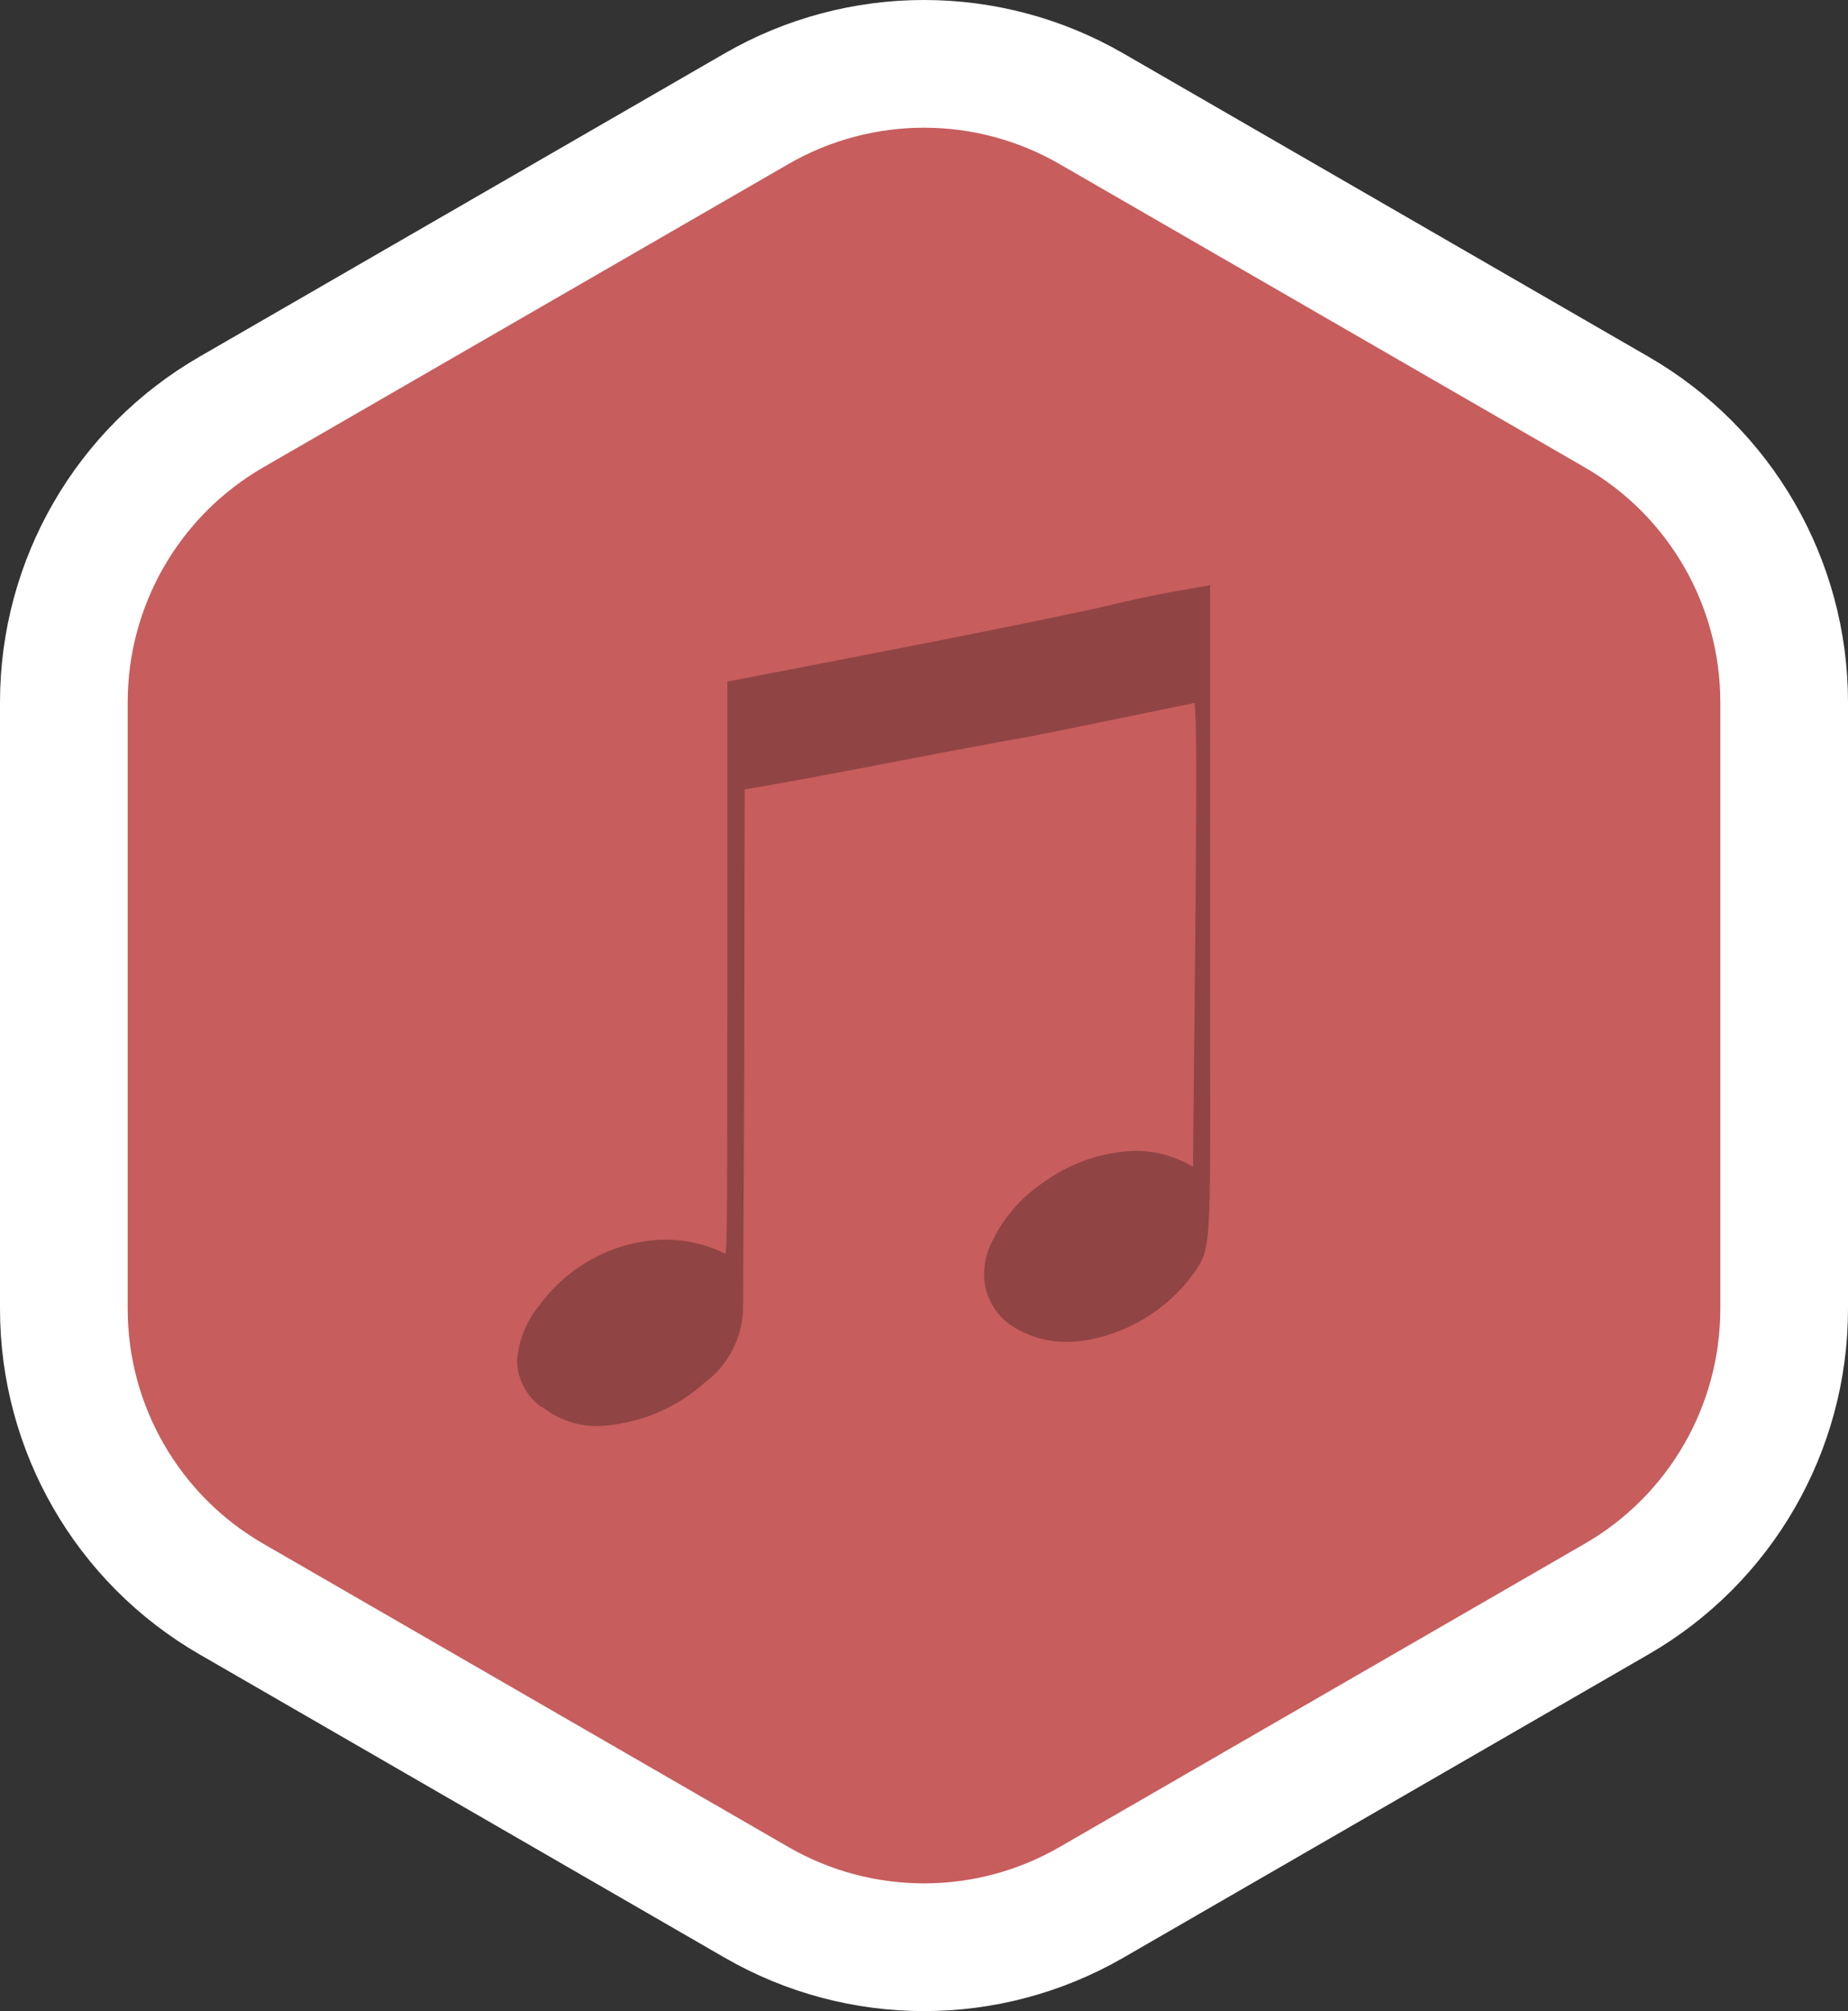 <?xml version="1.0" encoding="UTF-8"?><svg id="a" xmlns="http://www.w3.org/2000/svg" width="57.889" height="62.986" viewBox="0 0 57.889 62.986"><rect x="0" y="0" width="57.889" height="62.986" fill="#333333" stroke="none"/><g id="b"><path id="c" d="M55.889,40.99V21.99c0-3.749-2-7.213-5.247-9.087L34.191,3.403c-3.247-1.875-7.247-1.875-10.494,0L7.246,12.903c-3.246,1.874-5.246,5.338-5.246,9.087v19c-0,3.749,2,7.213,5.247,9.087l16.451,9.5c3.247,1.875,7.247,1.875,10.494,0l16.451-9.5c3.246-1.874,5.246-5.338,5.246-9.087" style="fill:#c75d5d;"/><path id="d" d="M55.889,40.993V21.993c0-3.749-2-7.213-5.247-9.087L34.191,3.406c-3.247-1.875-7.247-1.875-10.494,0L7.246,12.906c-3.246,1.874-5.246,5.338-5.246,9.087v19c-0,3.749,2,7.213,5.247,9.087l16.451,9.5c3.247,1.875,7.247,1.875,10.494,0l16.451-9.5c3.246-1.874,5.246-5.338,5.246-9.087Z" style="fill:none; stroke:#fff; stroke-linecap:round; stroke-linejoin:round; stroke-width:4px;"/></g><path id="e" d="M18.762,44.663c-.645,.016-1.274-.196-1.777-.6h-.037c-.452-.334-.728-.854-.752-1.415,.041-.656,.292-1.282,.716-1.785,.446-.608,1.025-1.107,1.693-1.459,.688-.372,1.456-.57,2.238-.577,.655-.002,1.301,.15,1.886,.444,0-.038,.005-.07,.008-.1,.031-.41,.047-.616,.047-8.824v-9l5.3-1.024c3.057-.594,5.894-1.18,6.53-1.335,.669-.163,1.685-.384,2.25-.475l1.043-.183v14.457c.011,5.786,.011,6.258-.37,6.884-.849,1.298-2.228,2.155-3.768,2.341-.12,.009-.237,.014-.348,.014-.67,.008-1.325-.203-1.865-.6-.346-.281-.589-.67-.689-1.105-.08-.414-.039-.842,.117-1.233,.367-.864,.986-1.598,1.775-2.106,.822-.583,1.798-.909,2.805-.937,.327-.001,.652,.043,.966,.132,.291,.087,.571,.209,.834,.362h.007l.073-7.353c.052-6.09,.022-6.549-.013-7.082l-.006-.088c-.243,.047-.7,.141-1.271,.26-1.021,.211-2.418,.5-3.941,.8-1.2,.209-2.678,.492-4.1,.765-1.7,.326-3.455,.663-4.786,.881l-.014,8.787-.036,7.5c-.03,.911-.475,1.758-1.207,2.3-.915,.818-2.083,1.296-3.308,1.354Z" style="fill:#914444;"/></svg>